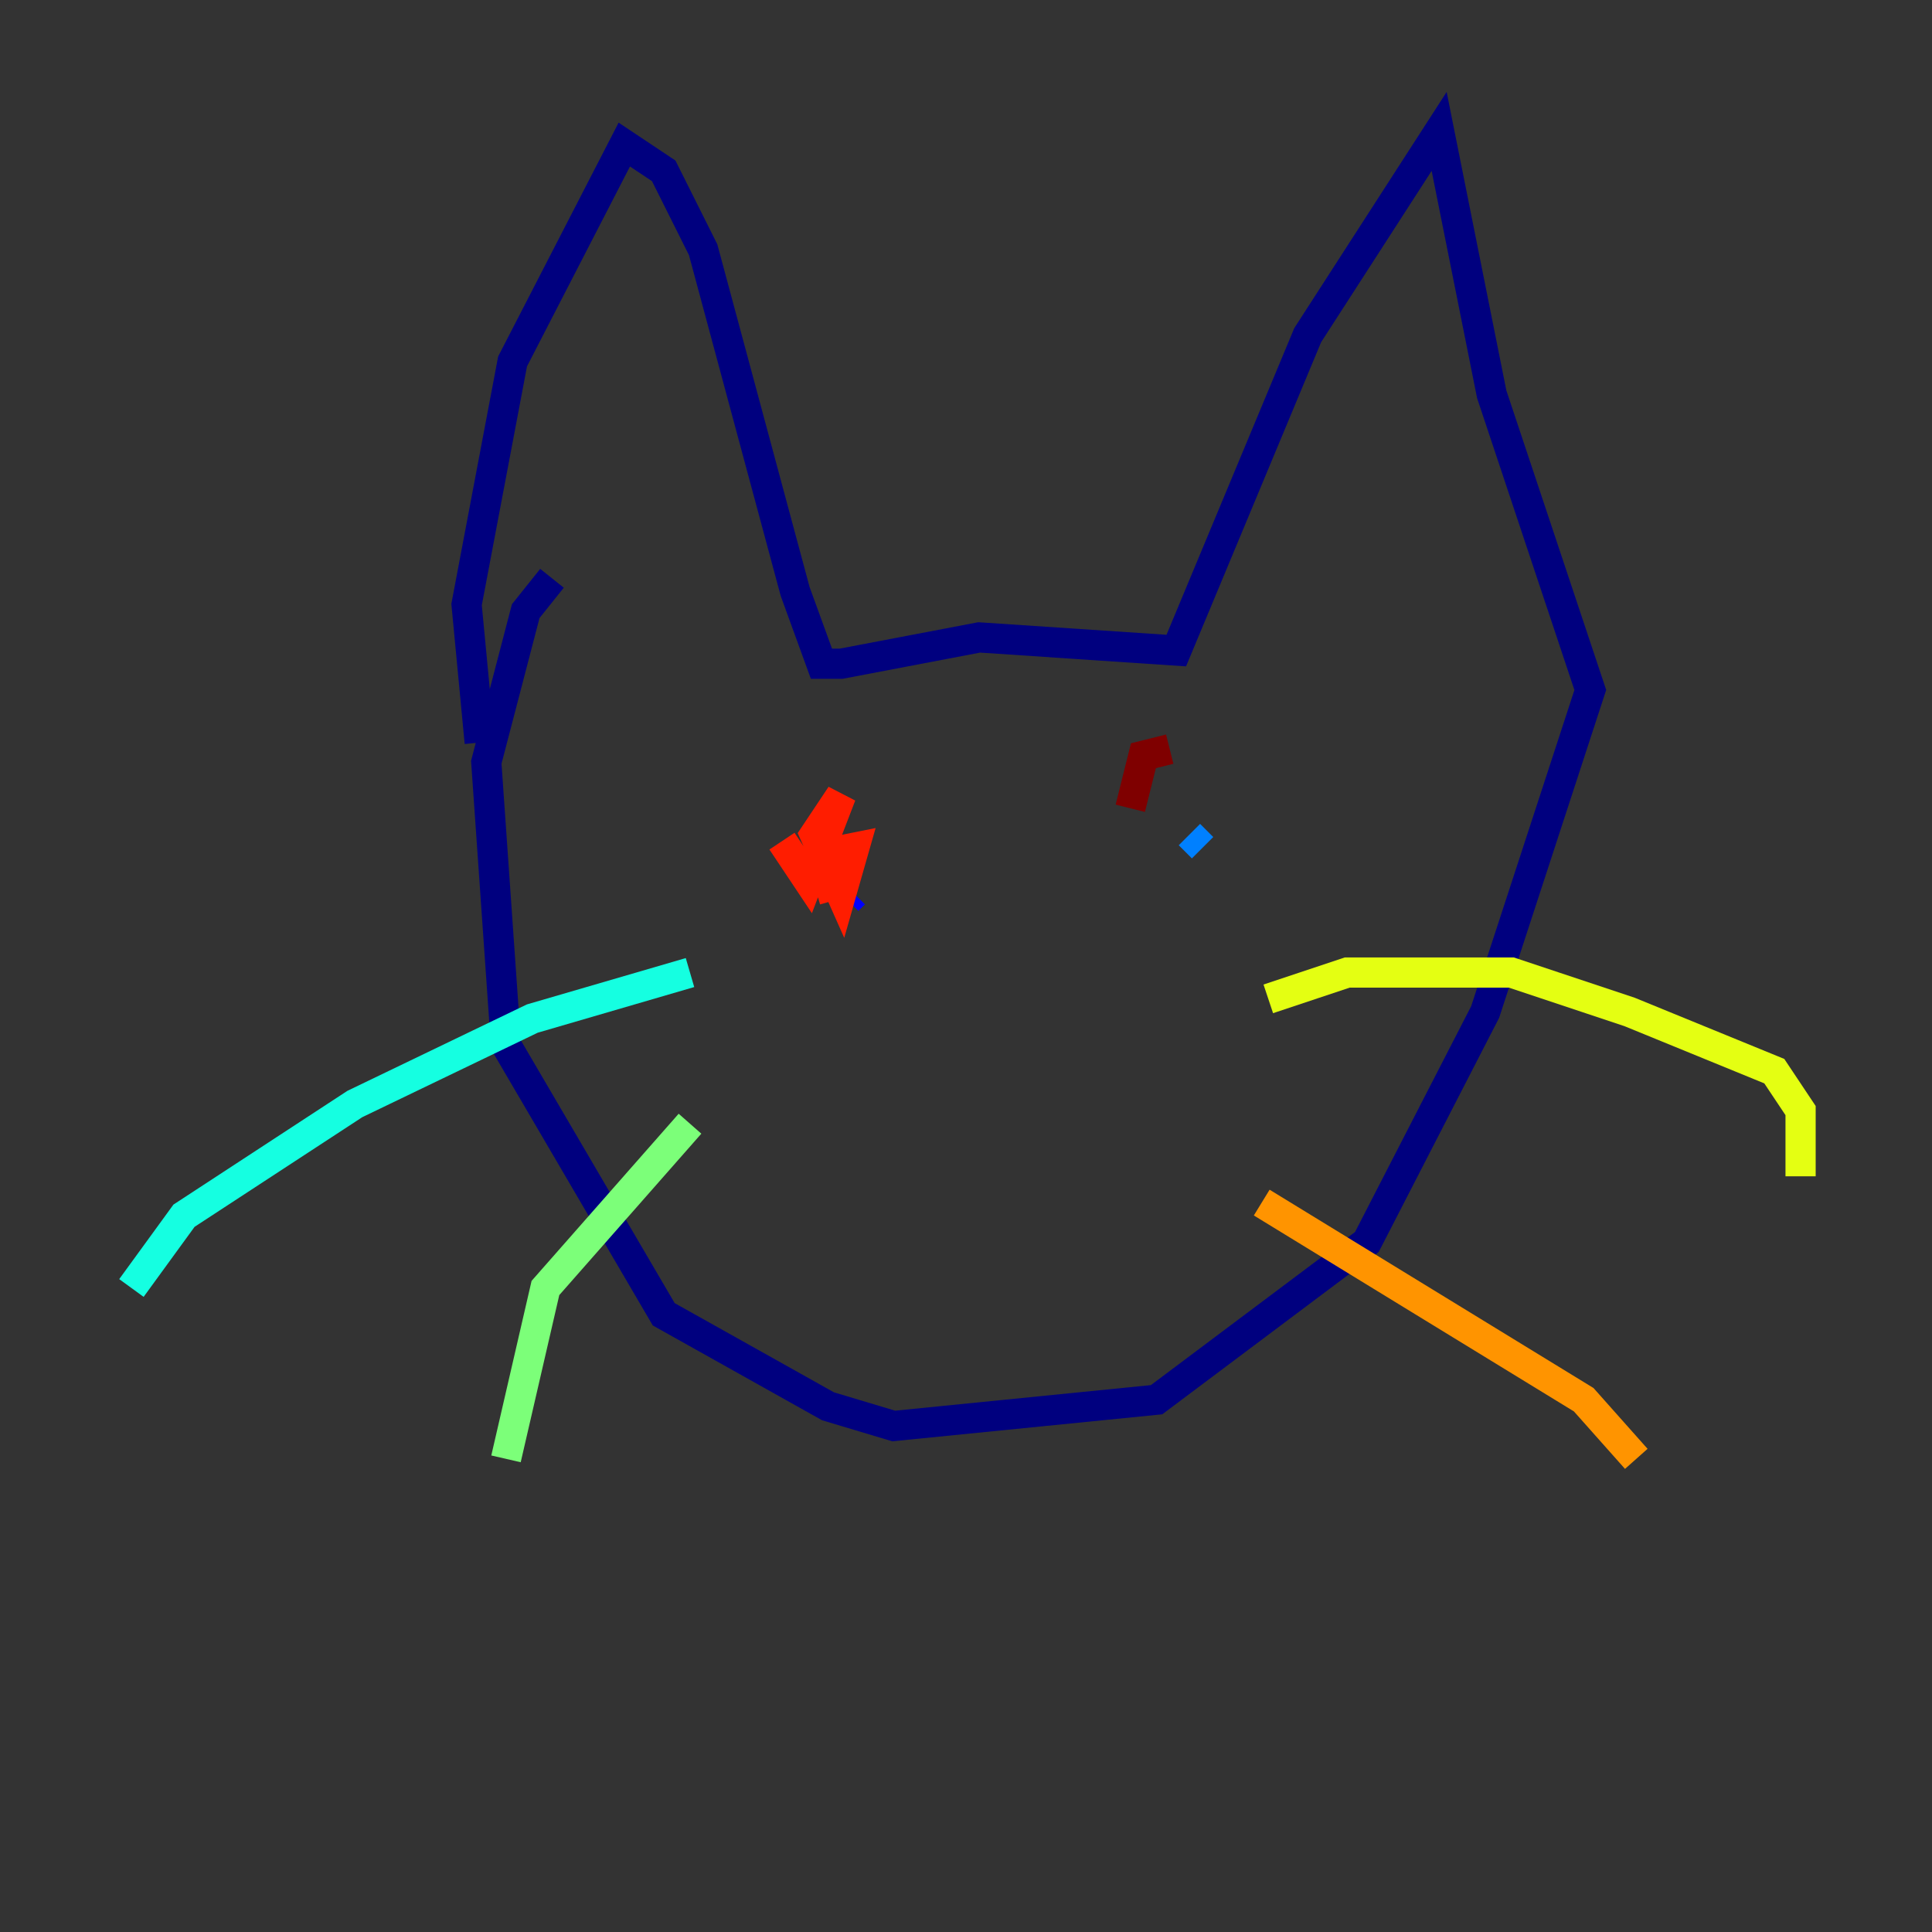 <?xml version="1.0" encoding="utf-8" ?>
<svg baseProfile="tiny" height="128" version="1.2" viewBox="0,0,128,128" width="128" xmlns="http://www.w3.org/2000/svg" xmlns:ev="http://www.w3.org/2001/xml-events" xmlns:xlink="http://www.w3.org/1999/xlink"><rect x="0" y="0" width="128" height="128" fill="#333333" stroke="none"/><defs /><polyline fill="none" points="31.782,49.197 30.912,40.054 33.959,23.946 41.361,9.578 43.973,11.32 46.585,16.544 52.68,39.184 54.422,43.973 55.728,43.973 64.871,42.231 77.932,43.102 86.639,22.204 95.347,8.707 98.83,26.122 105.361,45.714 98.395,67.048 90.558,82.286 76.626,92.735 59.211,94.476 54.857,93.17 43.973,87.075 33.524,69.225 32.218,50.503 34.83,40.49 36.571,38.313" stroke="#00007f" stroke-width="2" /><polyline fill="none" points="56.163,59.646 56.599,59.211" stroke="#0000ff" stroke-width="2" /><polyline fill="none" points="79.674,56.163 78.803,55.292" stroke="#0080ff" stroke-width="2" /><polyline fill="none" points="45.714,64.435 35.265,67.483 23.51,73.143 12.191,80.544 8.707,85.333" stroke="#15ffe1" stroke-width="2" /><polyline fill="none" points="45.714,74.449 36.136,85.333 33.524,96.653" stroke="#7cff79" stroke-width="2" /><polyline fill="none" points="84.027,66.177 89.252,64.435 100.136,64.435 107.973,67.048 117.551,70.966 119.293,73.578 119.293,77.932" stroke="#e4ff12" stroke-width="2" /><polyline fill="none" points="83.592,79.674 104.925,92.735 108.408,96.653" stroke="#ff9400" stroke-width="2" /><polyline fill="none" points="51.809,55.728 53.551,58.34 55.728,52.68 53.986,55.292 55.728,59.211 56.599,56.163 54.422,56.599 55.292,59.646" stroke="#ff1d00" stroke-width="2" /><polyline fill="none" points="77.497,49.633 75.755,50.068 74.884,53.551" stroke="#7f0000" stroke-width="2" /></svg>